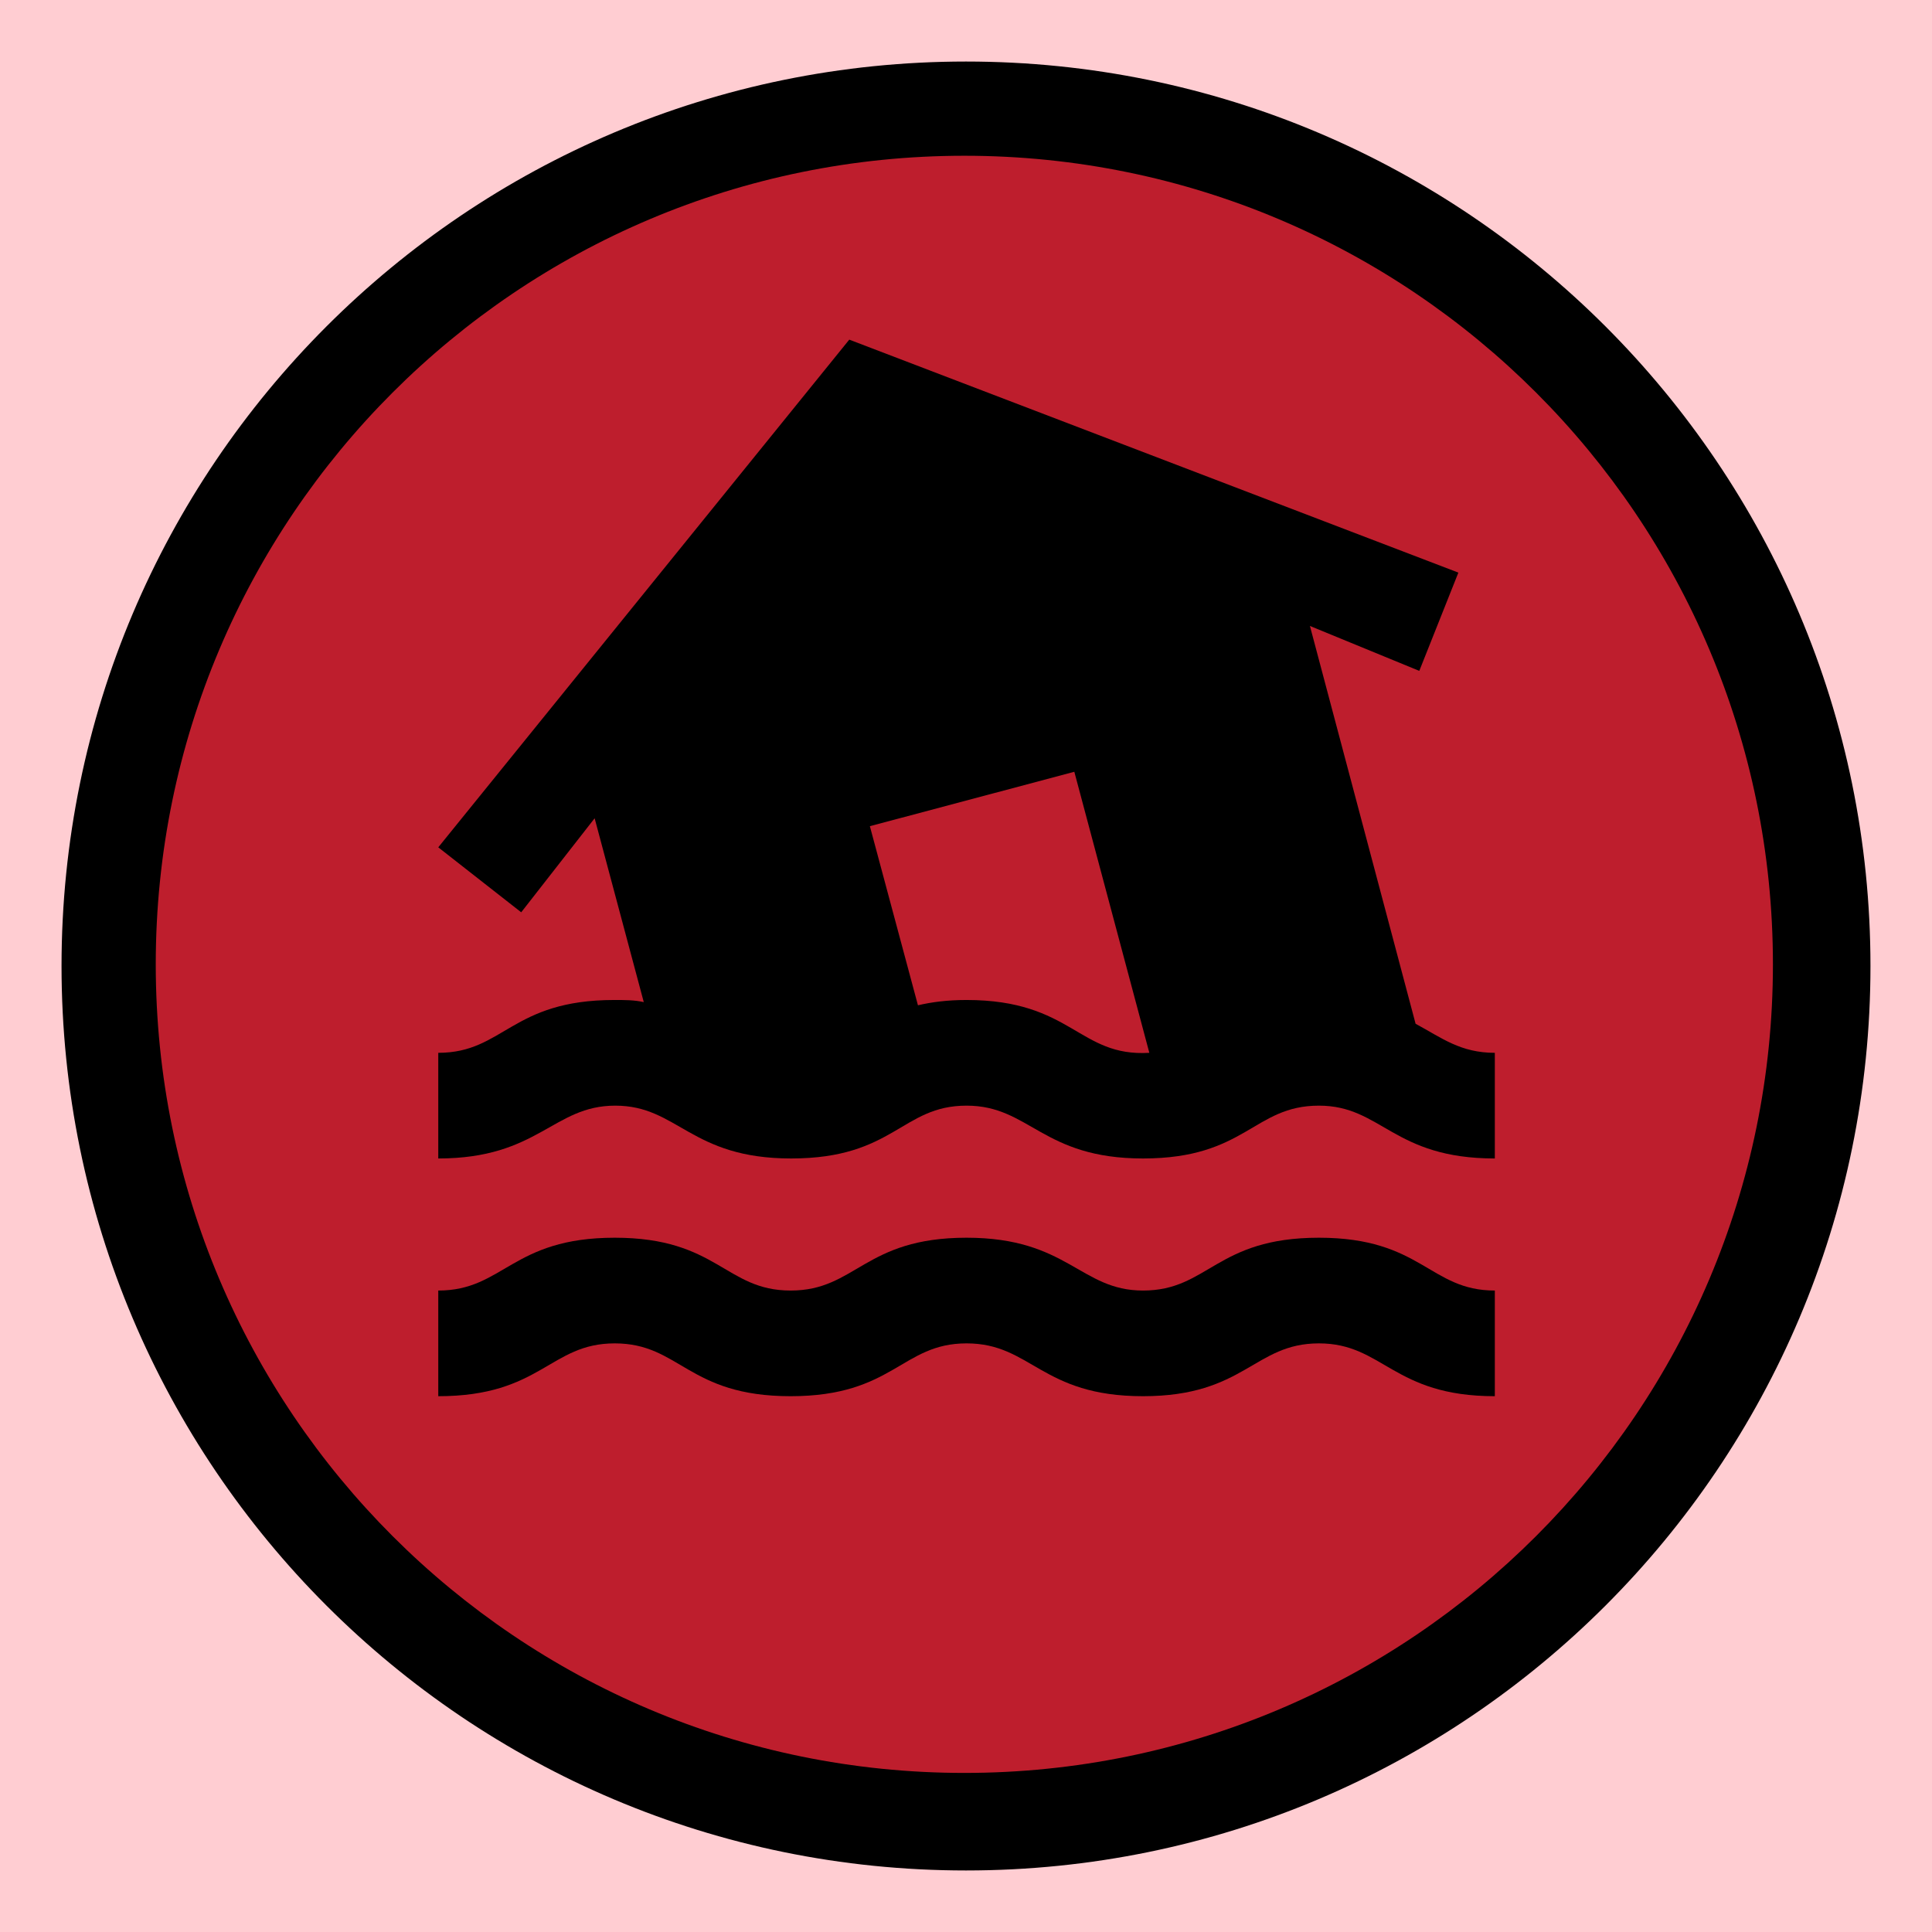 <svg xmlns="http://www.w3.org/2000/svg" xmlns:xlink="http://www.w3.org/1999/xlink" width="1024" zoomAndPan="magnify" viewBox="0 0 768 768" height="1024" preserveAspectRatio="xMidYMid meet" version="1.0"><defs><clipPath id="4f4baea417"><path d="M 24.461 24.461 L 743.539 24.461 L 743.539 743.539 L 24.461 743.539 Z M 24.461 24.461 " clip-rule="nonzero"/></clipPath><clipPath id="fcf9082328"><path d="M 384 24.461 C 185.434 24.461 24.461 185.434 24.461 384 C 24.461 582.566 185.434 743.539 384 743.539 C 582.566 743.539 743.539 582.566 743.539 384 C 743.539 185.434 582.566 24.461 384 24.461 Z M 384 24.461 " clip-rule="nonzero"/></clipPath><clipPath id="3cdb04125d"><path d="M 61.914 61.914 L 704.766 61.914 L 704.766 704.766 L 61.914 704.766 Z M 61.914 61.914 " clip-rule="nonzero"/></clipPath><clipPath id="20304f73c0"><path d="M 383.34 61.914 C 205.82 61.914 61.914 205.82 61.914 383.34 C 61.914 560.859 205.82 704.766 383.34 704.766 C 560.859 704.766 704.766 560.859 704.766 383.34 C 704.766 205.82 560.859 61.914 383.34 61.914 Z M 383.34 61.914 " clip-rule="nonzero"/></clipPath></defs><rect x="-76.8" width="921.6" fill="#ffffff" y="-76.8" height="921.6" fill-opacity="1"/><rect x="-76.8" width="921.6" fill="#ffcdd2" y="-76.8" height="921.6" fill-opacity="1"/><g clip-path="url(#4f4baea417)"><g clip-path="url(#fcf9082328)"><path fill="#000000" d="M 24.461 24.461 L 743.539 24.461 L 743.539 743.539 L 24.461 743.539 Z M 24.461 24.461 " fill-opacity="1" fill-rule="nonzero"/></g></g><g clip-path="url(#3cdb04125d)"><g clip-path="url(#20304f73c0)"><path fill="#be1e2d" d="M 61.914 61.914 L 704.766 61.914 L 704.766 704.766 L 61.914 704.766 Z M 61.914 61.914 " fill-opacity="1" fill-rule="nonzero"/></g></g><path fill="#000000" d="M 524.289 492.012 C 483.34 492.012 480.398 513.012 454.359 513.012 C 429.367 513.012 424.539 492.012 384.219 492.012 C 343.48 492.012 340.328 513.012 314.289 513.012 C 288.25 513.012 285.309 492.012 244.359 492.012 C 203.41 492.012 200.258 513.012 174.219 513.012 L 174.219 555.012 C 215.168 555.012 218.527 534.012 244.359 534.012 C 270.398 534.012 273.34 555.012 314.289 555.012 C 355.238 555.012 358.387 534.012 384.219 534.012 C 410.047 534.012 413.828 555.012 454.359 555.012 C 494.887 555.012 498.457 534.012 524.289 534.012 C 549.91 534.012 553.688 555.012 594.219 555.012 L 594.219 513.012 C 568.18 513.012 565.238 492.012 524.289 492.012 M 314.5 460.512 C 355.449 460.512 358.387 439.512 384.219 439.512 C 409.418 439.512 414.25 460.512 454.359 460.512 C 495.309 460.512 498.25 439.512 524.289 439.512 C 549.277 439.512 553.688 460.512 594.219 460.512 L 594.219 418.512 C 580.57 418.512 573.219 412.633 562.719 406.961 L 520.719 248.832 L 564.188 266.684 L 579.727 227.621 L 337.598 135.012 L 174.219 336.824 L 207.188 362.652 L 236.379 325.273 L 255.91 398.352 C 252.129 397.512 248.559 397.512 244.148 397.512 C 203.199 397.512 200.258 418.512 174.219 418.512 L 174.219 460.512 C 214.117 460.512 219.789 439.512 244.57 439.512 C 269.559 439.512 274.387 460.512 314.5 460.512 M 427.059 306.793 L 456.879 418.512 C 428.738 420.191 426.219 397.512 384.219 397.512 C 376.449 397.512 370.359 398.352 364.898 399.613 L 345.789 328.422 Z M 427.059 306.793 " fill-opacity="1" fill-rule="nonzero"/></svg>